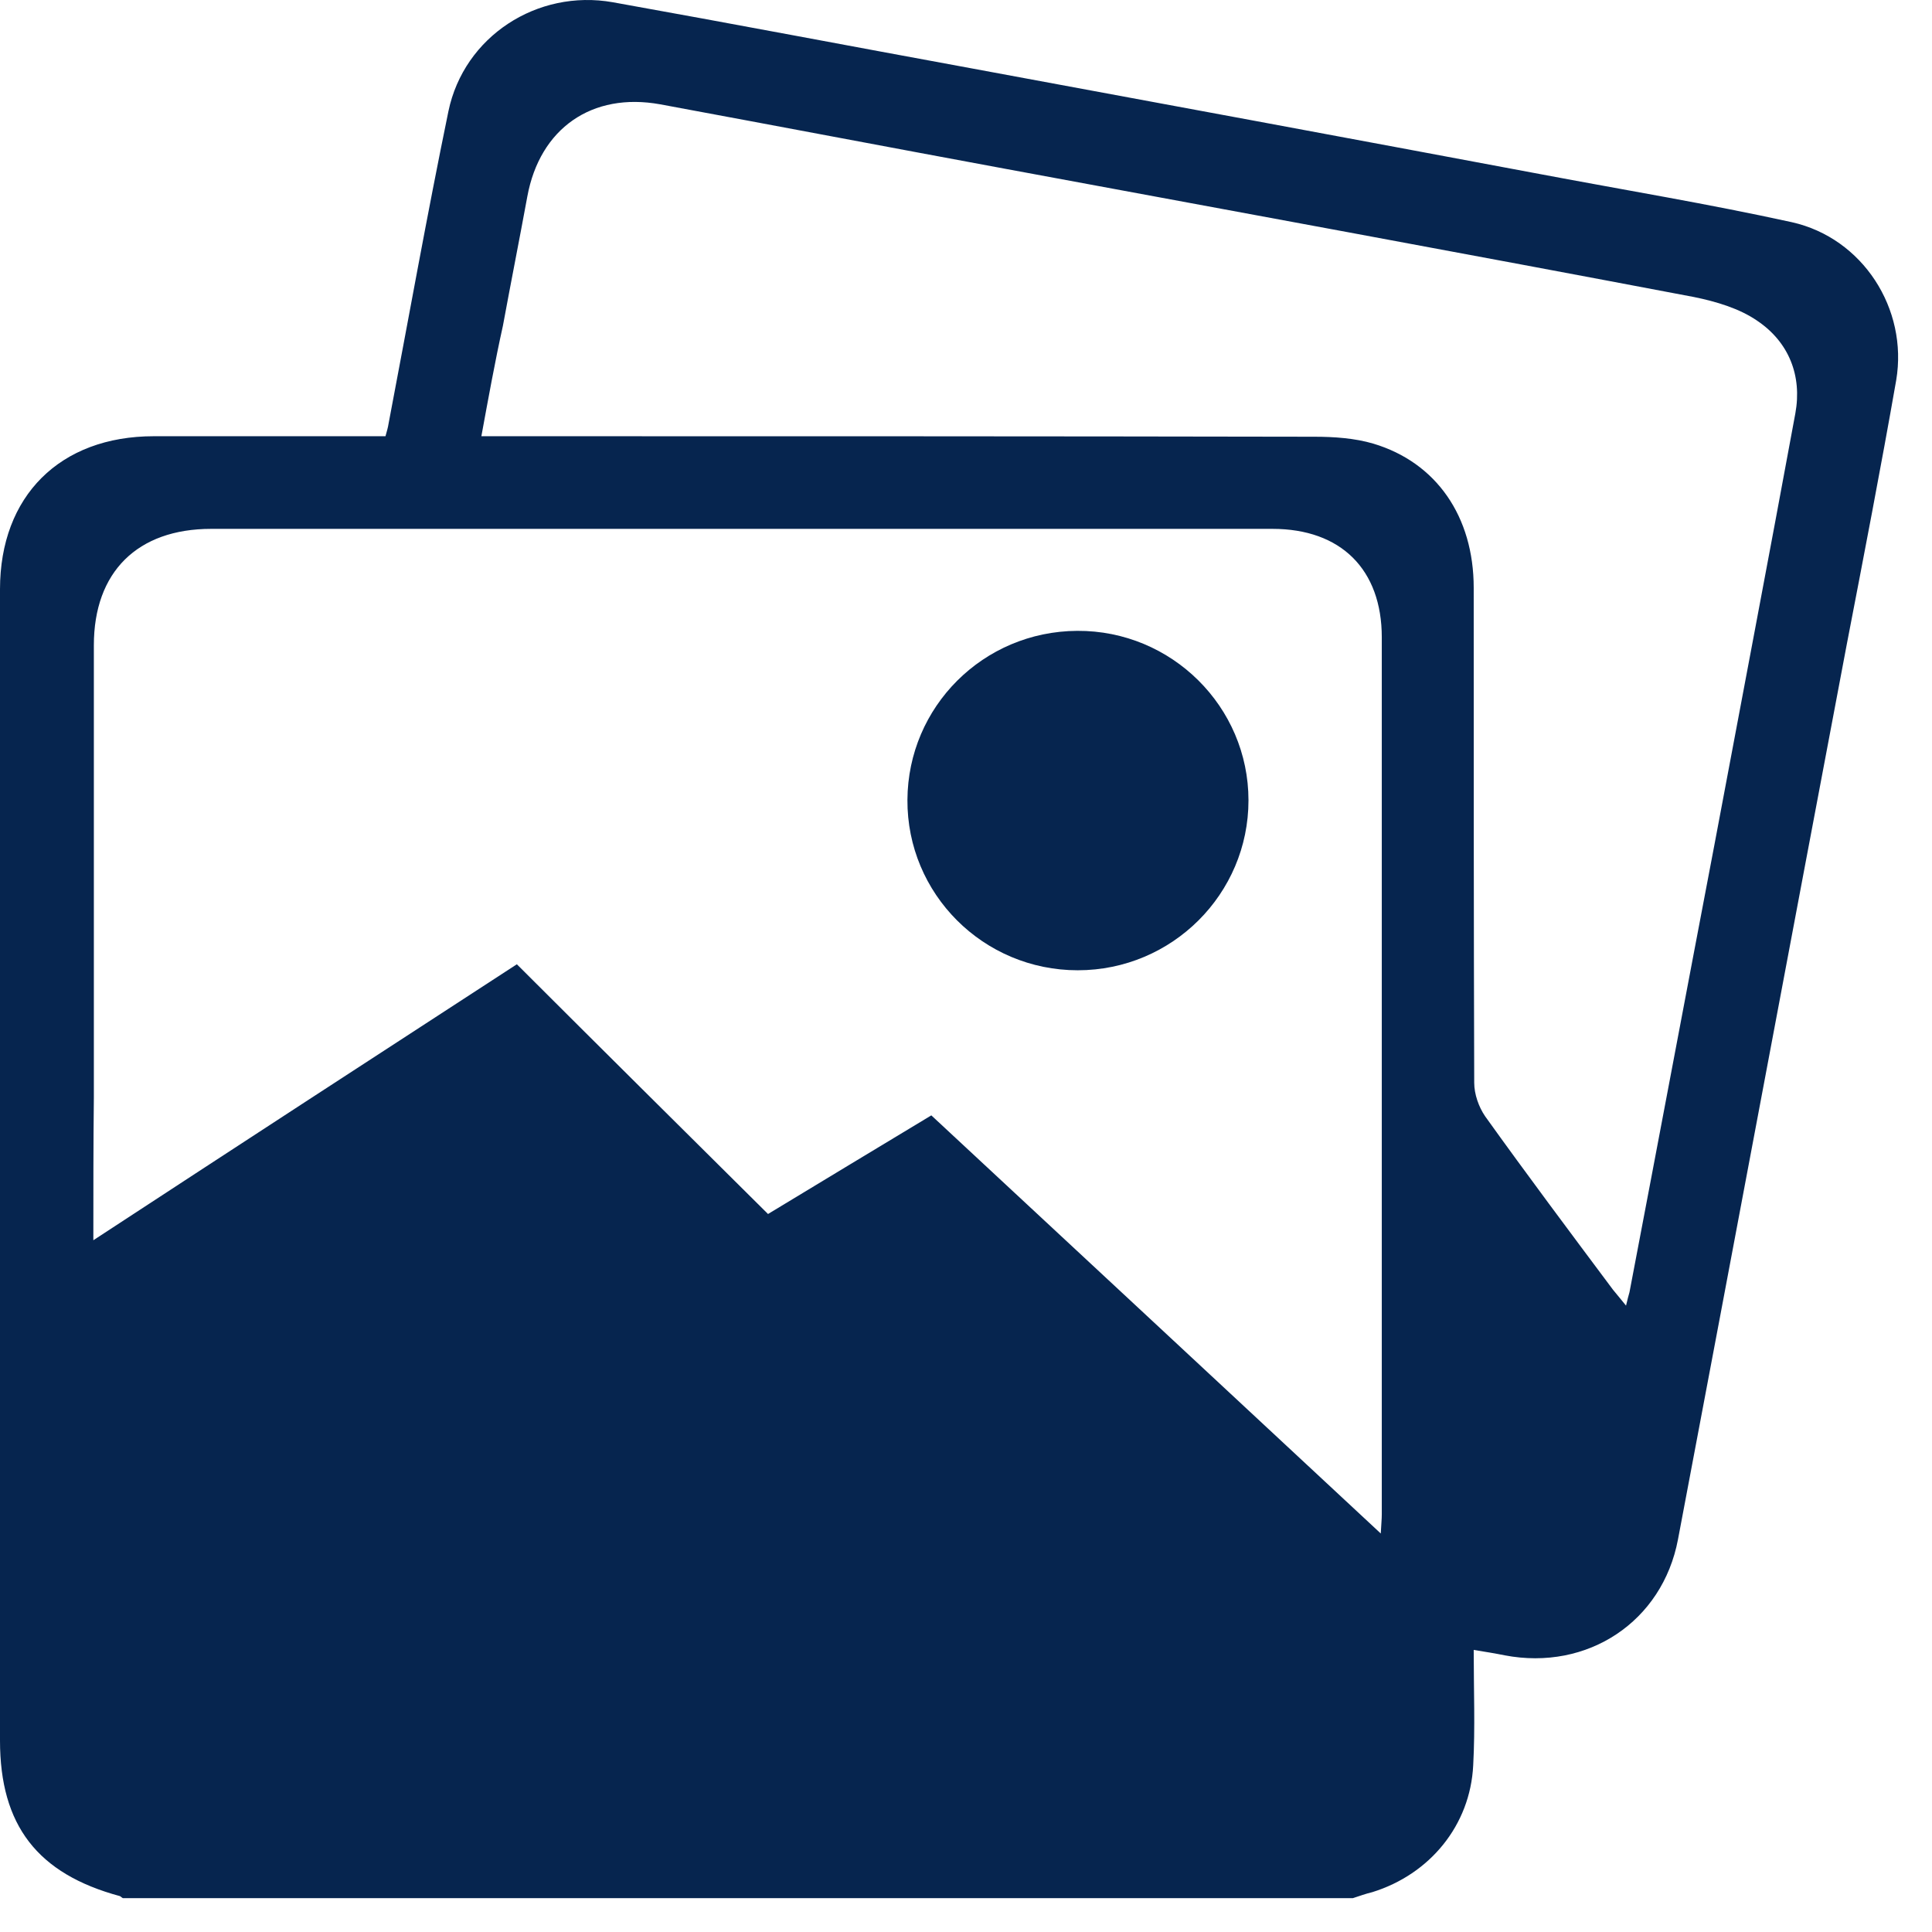 <svg width="19" height="19" viewBox="0 0 19 19" fill="none" xmlns="http://www.w3.org/2000/svg">
<path d="M13.305 18.667C9.272 18.667 5.24 18.667 1.208 18.667C1.198 18.662 1.189 18.652 1.179 18.647C0.368 18.428 0 17.951 0 17.117C0 13.342 0 9.571 0 5.795C0 4.879 0.589 4.29 1.513 4.29C2.205 4.29 2.898 4.29 3.59 4.29C3.654 4.29 3.723 4.29 3.791 4.29C3.806 4.236 3.816 4.202 3.821 4.168C4.017 3.14 4.199 2.117 4.41 1.094C4.563 0.358 5.284 -0.109 6.026 0.022C7.2 0.232 8.374 0.456 9.542 0.67C11.414 1.016 13.28 1.362 15.151 1.713C15.976 1.869 16.801 2.005 17.621 2.185C18.319 2.341 18.766 3.038 18.648 3.739C18.496 4.607 18.329 5.469 18.162 6.336C17.607 9.269 17.057 12.207 16.502 15.139C16.349 15.948 15.613 16.435 14.797 16.279C14.704 16.26 14.611 16.245 14.493 16.226C14.493 16.62 14.508 16.991 14.488 17.361C14.459 17.951 14.061 18.433 13.496 18.608C13.432 18.623 13.368 18.647 13.305 18.667ZM0.918 12.197C2.318 11.281 3.688 10.389 5.083 9.483C5.908 10.307 6.728 11.12 7.553 11.939C8.094 11.612 8.624 11.291 9.159 10.969C10.633 12.338 12.091 13.697 13.579 15.081C13.584 14.984 13.589 14.94 13.589 14.891C13.589 12.017 13.589 9.142 13.589 6.268C13.589 5.6 13.187 5.201 12.514 5.201C9.037 5.201 5.555 5.201 2.077 5.201C1.351 5.201 0.923 5.625 0.923 6.346C0.923 7.827 0.923 9.313 0.923 10.794C0.918 11.247 0.918 11.7 0.918 12.197ZM4.734 4.29C4.833 4.29 4.911 4.29 4.99 4.29C7.637 4.29 10.284 4.29 12.926 4.295C13.118 4.295 13.324 4.309 13.506 4.363C14.125 4.548 14.493 5.079 14.493 5.781C14.493 7.403 14.493 9.025 14.498 10.648C14.498 10.76 14.542 10.886 14.606 10.979C15.018 11.554 15.441 12.119 15.863 12.684C15.898 12.728 15.937 12.772 15.991 12.84C16.006 12.777 16.015 12.742 16.025 12.708C16.305 11.242 16.58 9.776 16.86 8.309C17.125 6.896 17.395 5.483 17.656 4.066C17.724 3.695 17.592 3.364 17.282 3.155C17.106 3.033 16.875 2.965 16.659 2.921C14.4 2.492 12.14 2.078 9.881 1.659C8.752 1.45 7.622 1.235 6.493 1.026C5.82 0.904 5.309 1.264 5.186 1.932C5.108 2.356 5.024 2.78 4.946 3.203C4.867 3.559 4.803 3.915 4.734 4.29Z" fill="#06254F"/>
<path d="M12.278 7.871C12.278 8.791 11.527 9.542 10.599 9.542C9.67 9.542 8.919 8.791 8.924 7.866C8.929 6.95 9.67 6.209 10.594 6.204C11.522 6.199 12.278 6.95 12.278 7.871Z" fill="#06254F"/>
</svg>
